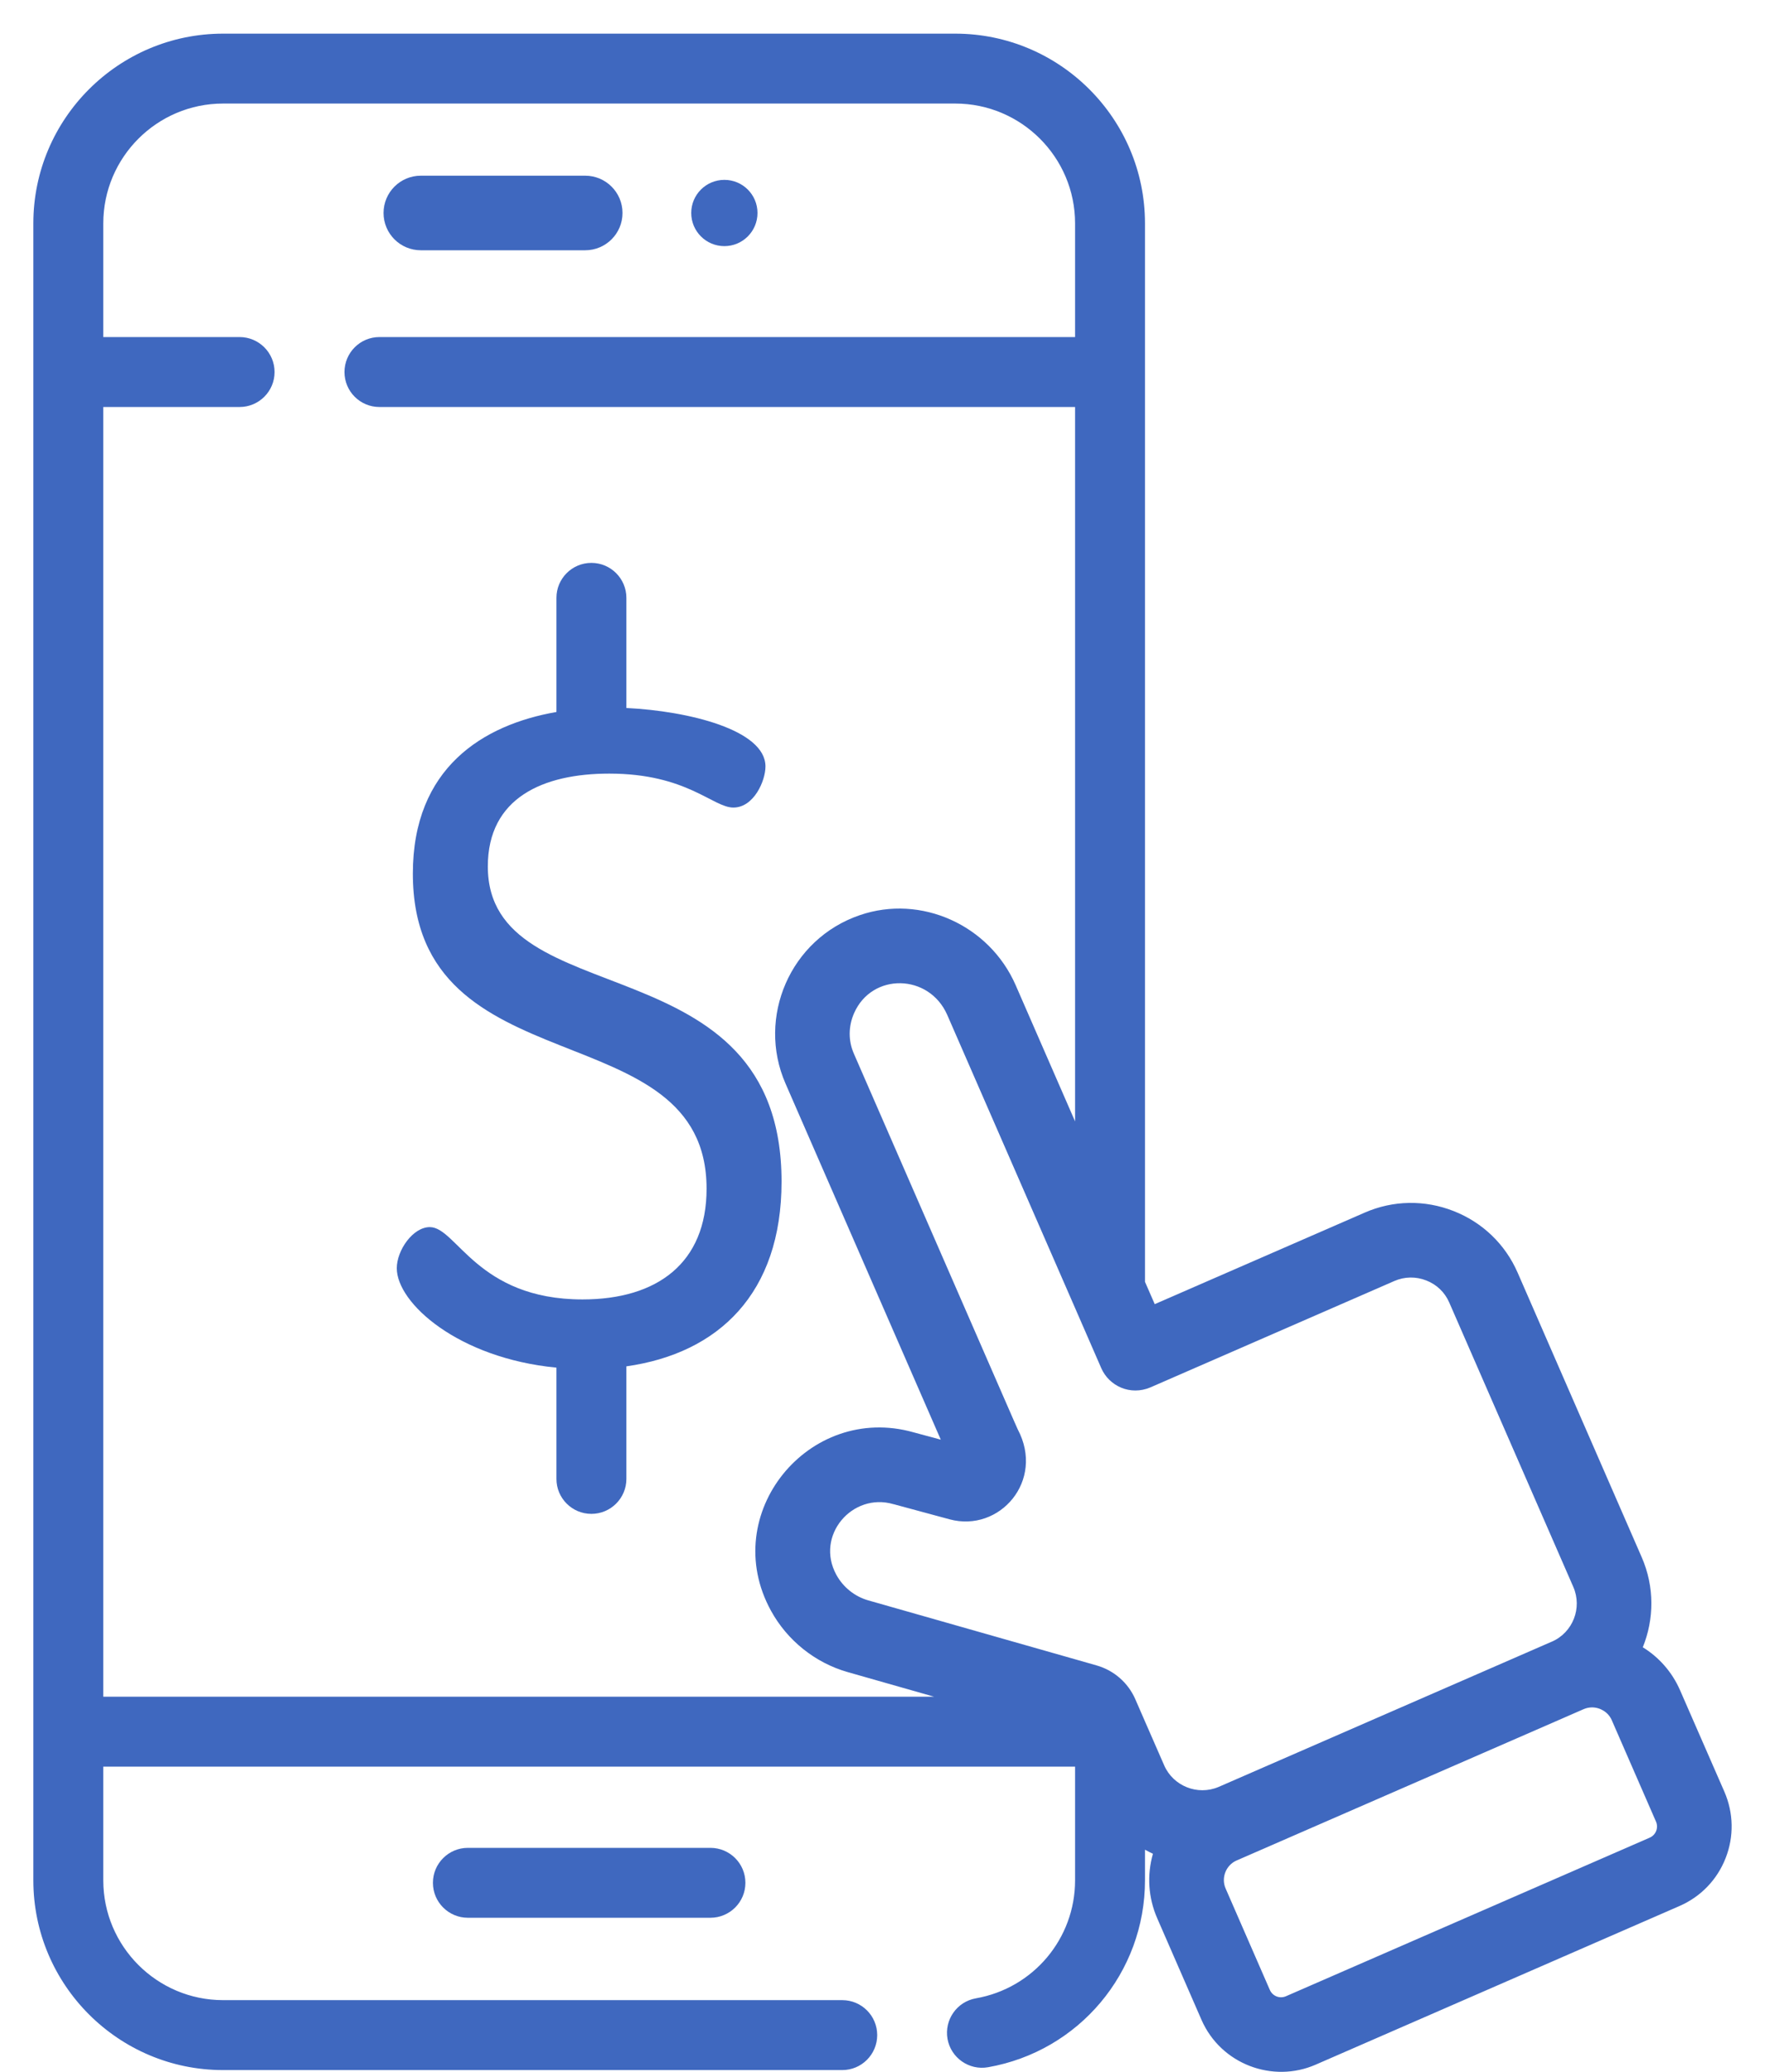 <svg width="46" height="54" viewBox="0 0 46 54" fill="none" xmlns="http://www.w3.org/2000/svg">
<path d="M15.251 4.579H10.968C10.431 4.579 9.996 5.014 9.996 5.551C9.996 6.088 10.431 6.523 10.968 6.523H15.251C15.788 6.523 16.224 6.088 16.224 5.551C16.224 5.014 15.788 4.579 15.251 4.579Z" fill="#3F68BF"/>
<path d="M18.879 6.415C19.356 6.415 19.742 6.028 19.742 5.551C19.742 5.074 19.356 4.688 18.879 4.688C18.402 4.688 18.015 5.074 18.015 5.551C18.015 6.028 18.402 6.415 18.879 6.415Z" fill="#3F68BF"/>
<path d="M18.515 48.162H12.194C11.691 48.162 11.283 48.57 11.283 49.073C11.283 49.576 11.691 49.984 12.194 49.984H18.515C19.019 49.984 19.427 49.576 19.427 49.073C19.427 48.57 19.019 48.162 18.515 48.162Z" fill="#3F68BF"/>
<path d="M12.714 22.583C12.714 20.792 14.157 20.163 15.879 20.163C17.903 20.163 18.578 21.048 19.113 21.048C19.648 21.048 19.95 20.35 19.95 19.977C19.95 19.021 17.933 18.531 16.325 18.453V15.583C16.325 15.079 15.916 14.671 15.413 14.671C14.91 14.671 14.502 15.079 14.502 15.583V18.557C12.587 18.89 10.76 20.014 10.76 22.77C10.76 28.424 18.415 26.306 18.415 30.983C18.415 32.914 17.135 33.868 15.181 33.868C12.435 33.868 11.9 31.983 11.202 31.983C10.76 31.983 10.341 32.589 10.341 33.054C10.341 33.966 11.945 35.399 14.502 35.646V38.546C14.502 39.049 14.91 39.457 15.413 39.457C15.916 39.457 16.325 39.049 16.325 38.546V35.612C18.723 35.273 20.369 33.715 20.369 30.797C20.369 24.468 12.714 26.516 12.714 22.583Z" fill="#3F68BF"/>
<path d="M40.436 42.792C40.437 42.791 40.438 42.791 40.438 42.791C40.439 42.79 40.44 42.79 40.441 42.79C40.44 42.79 40.438 42.791 40.436 42.792Z" fill="#3F68BF"/>
<path d="M44.942 46.7L43.787 44.056C43.577 43.574 43.232 43.191 42.815 42.934C43.111 42.203 43.125 41.361 42.786 40.585L39.553 33.17C39.231 32.431 38.638 31.86 37.883 31.564C37.129 31.268 36.306 31.283 35.568 31.605L30.095 33.991L29.841 33.409V5.822C29.841 3.095 27.623 0.877 24.896 0.877H5.814C3.088 0.877 0.869 3.095 0.869 5.822V49.009C0.869 51.735 3.088 53.954 5.814 53.954H21.951C22.454 53.954 22.862 53.545 22.862 53.042C22.862 52.539 22.454 52.131 21.951 52.131H5.814C4.093 52.131 2.692 50.73 2.692 49.009V46.045H28.019V49.009C28.019 50.527 26.931 51.821 25.434 52.084C24.939 52.171 24.608 52.644 24.694 53.14C24.782 53.635 25.255 53.967 25.75 53.88C28.121 53.463 29.841 51.414 29.841 49.009V48.21C29.908 48.248 29.977 48.283 30.048 48.316C29.889 48.874 29.926 49.462 30.16 49.998L31.313 52.643C31.819 53.803 33.172 54.303 34.291 53.812L43.771 49.678C44.325 49.437 44.752 48.994 44.973 48.431C45.194 47.869 45.182 47.254 44.942 46.7ZM2.692 44.223V10.608H6.244C6.747 10.608 7.156 10.2 7.156 9.697C7.156 9.194 6.747 8.785 6.244 8.785H2.692V5.822C2.692 4.1 4.093 2.699 5.814 2.699H24.896C26.618 2.699 28.019 4.1 28.019 5.822V8.785H9.889C9.385 8.785 8.978 9.194 8.978 9.697C8.978 10.2 9.385 10.608 9.889 10.608H28.019V29.228L26.471 25.678C25.785 24.107 24.001 23.305 22.407 23.853C20.591 24.474 19.72 26.518 20.472 28.241L24.519 37.523L23.807 37.331C21.078 36.562 18.709 39.458 20.093 41.981C20.517 42.756 21.245 43.339 22.089 43.58L24.346 44.223L24.346 44.223H2.692ZM31.767 46.571C31.763 46.572 31.761 46.574 31.757 46.575C31.209 46.807 30.575 46.549 30.341 46.011L29.841 44.867L29.591 44.293C29.403 43.859 29.032 43.535 28.576 43.406L28.019 43.247L22.623 41.71C22.275 41.61 21.974 41.368 21.798 41.047C21.238 40.024 22.213 38.892 23.281 39.203C23.322 39.214 23.299 39.207 23.288 39.204C23.321 39.213 23.562 39.279 24.748 39.599C26.052 39.951 27.236 38.593 26.525 37.255C26.495 37.195 26.358 36.875 22.255 27.465C22.106 27.126 22.109 26.751 22.259 26.408C22.725 25.344 24.216 25.373 24.688 26.454L28.019 34.092L28.701 35.658C28.906 36.127 29.457 36.382 29.981 36.161L36.344 33.386C36.608 33.272 36.902 33.267 37.173 33.374C37.444 33.479 37.656 33.684 37.77 33.947L41.004 41.361C41.243 41.909 40.992 42.55 40.444 42.788C40.443 42.788 40.443 42.788 40.443 42.788C40.443 42.788 40.443 42.788 40.443 42.788C40.441 42.789 40.439 42.79 40.437 42.79C40.435 42.791 40.432 42.792 40.429 42.794C40.429 42.794 40.429 42.794 40.43 42.794C40.429 42.794 40.428 42.794 40.428 42.794C40.425 42.795 40.423 42.797 40.42 42.798C40.417 42.799 40.416 42.8 40.417 42.799C40.235 42.879 38.966 43.432 31.767 46.571ZM41.095 44.625C41.092 44.626 41.089 44.627 41.084 44.629C41.089 44.627 41.092 44.626 41.095 44.625ZM42.994 47.897L33.514 52.03C33.353 52.1 33.166 52.027 33.095 51.865L31.942 49.22C31.821 48.943 31.951 48.611 32.229 48.491C38.886 45.588 40.693 44.8 41.036 44.651C40.941 44.692 40.78 44.762 40.761 44.77C40.776 44.764 40.907 44.707 41.276 44.546C41.345 44.516 41.419 44.501 41.491 44.501C41.706 44.501 41.916 44.627 42.006 44.833L43.159 47.478C43.229 47.638 43.157 47.826 42.994 47.897Z" fill="#3F68BF"/>
<path d="M40.762 44.77C40.759 44.772 40.759 44.772 40.762 44.77V44.77Z" fill="#3F68BF"/>
</svg>
